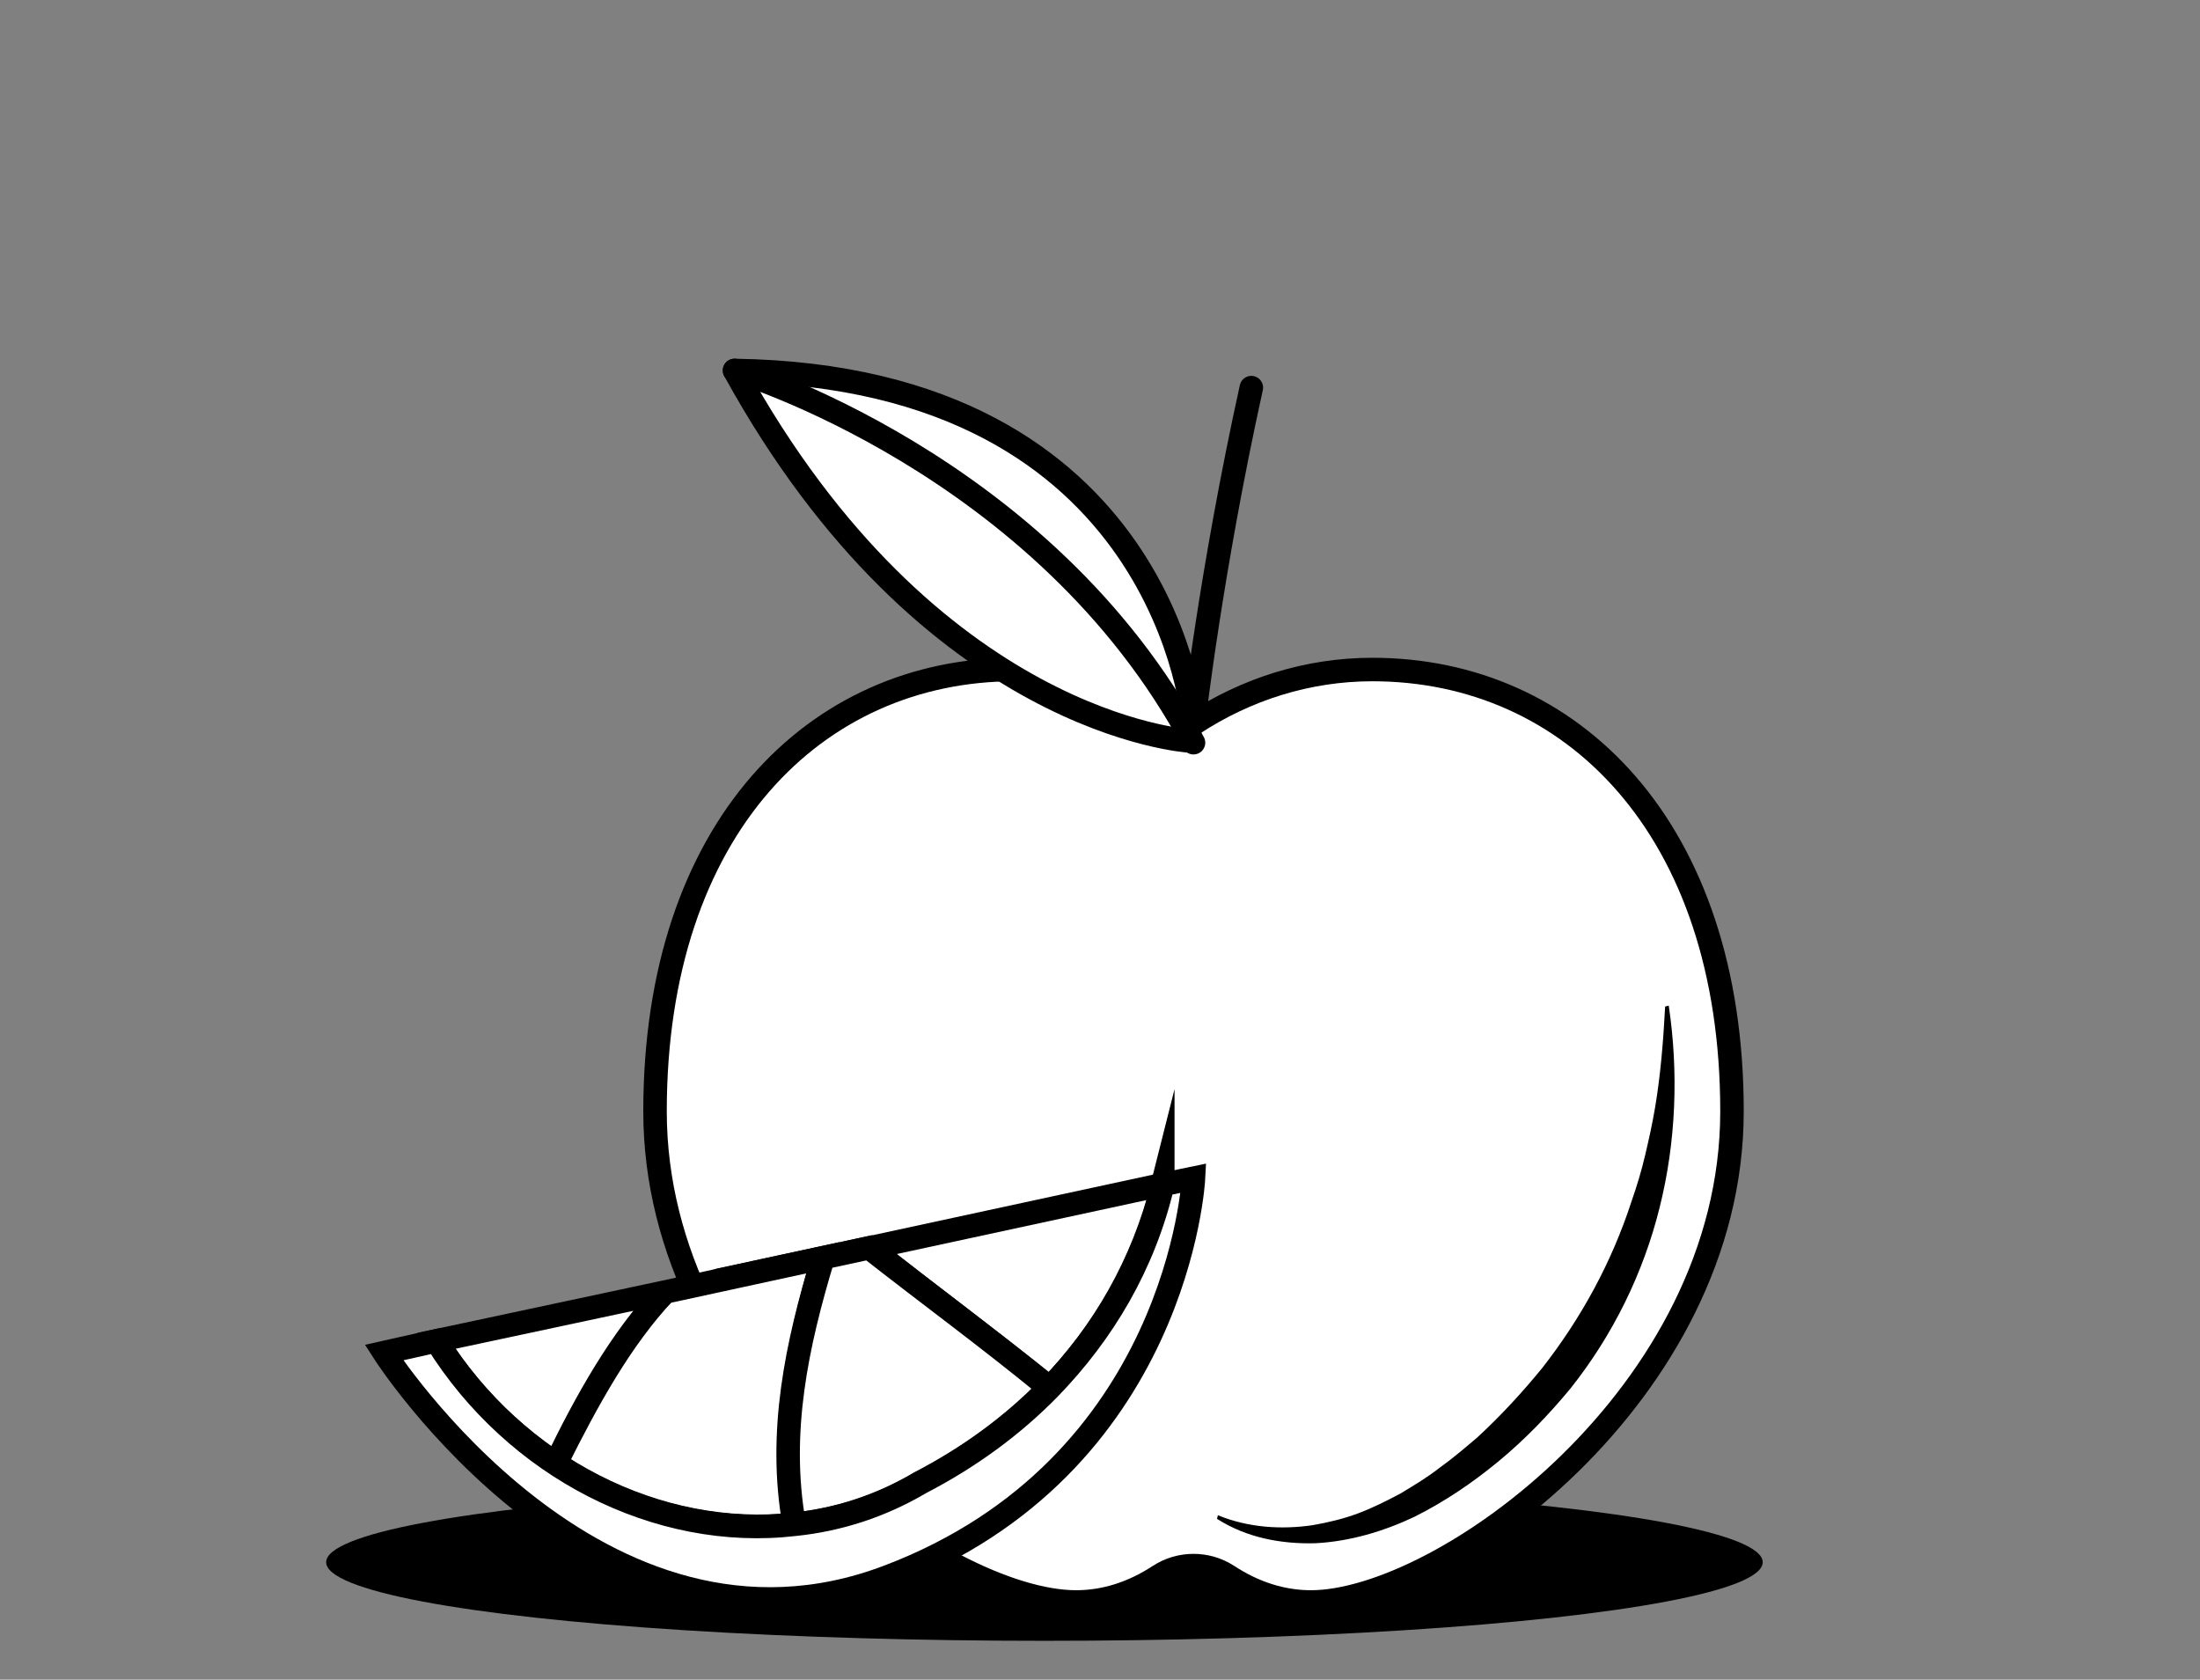 <svg version="1.1" id="Layer_1" xmlns="http://www.w3.org/2000/svg" x="0" y="0" viewBox="0 0 243.5 185.9" style="enable-background:new 0 0 243.5 185.9" xml:space="preserve"><rect x="0" y="0" width="243.5" height="185.9" fill="#808080" stroke="none"/><style>.st1{fill:#fff;stroke:#000;stroke-width:2.6px;stroke-linecap:round;stroke-linejoin:round;stroke-miterlimit:10}.st2{fill:#fff;stroke:#000;stroke-width:2.6px;stroke-linecap:round;stroke-miterlimit:10}</style><path style="fill:none" d="M0 0h243.5v185.9H0z"/><ellipse cx="115.6" cy="172.9" rx="79.5" ry="8.7"/><path class="st1" d="M151.9 74.1c-7.2 0-14 2.2-19.8 6-5.8-3.8-12.6-6-19.8-6-22 0-39.8 17.5-39.8 48.9s32.1 54.3 46.6 54.3c3.2 0 6.3-1 9.2-2.9 2.3-1.5 5.3-1.5 7.6 0 2.9 1.9 6 2.9 9.2 2.9 14.4 0 46.6-22.9 46.6-54.3s-17.8-48.9-39.8-48.9z"/><path class="st1" d="M138.5 42.9c-4.5 20.4-6.4 37.2-6.4 37.2S129.4 41.7 81.3 41c21.6 39.3 50.3 41 50.3 41"/><path d="M134.8 167.7c3.4 1.4 7.1 1.6 10.5 1.1 1.7-.3 3.4-.7 5-1.3 1.6-.6 3.2-1.4 4.7-2.2 1.5-.9 3-1.8 4.4-2.9 1.4-1 2.8-2.2 4.1-3.3 2.6-2.4 5-5 7.2-7.7 4.3-5.5 7.7-11.7 9.9-18.5.6-1.7 1.1-3.4 1.5-5.1.4-1.7.8-3.5 1.1-5.3.6-3.6.9-7.3 1.1-11.1l.4-.1c1.1 7.4.8 15.1-1 22.3-1.8 7.3-5.2 14.2-9.9 20.1-2.4 2.9-5 5.6-7.9 8-2.9 2.4-6 4.5-9.4 6.2-3.4 1.6-7.1 2.7-10.9 2.9-3.8.1-7.6-.6-10.9-2.7l.1-.4z"/><path class="st1" d="M81.3 41s34.2 10.2 50.8 41.2"/><path class="st2" d="M128.7 131.1c-2.2 8.8-6.6 16.4-12.5 22.5-6.7-5.4-13.5-10.4-19.9-15.5l32.4-7zM73.6 143c-4.9 5.2-8.6 12-12 18.8 3.3-6.8 7.1-13.6 12-18.8l17.5-3.8c-2.8 9.6-4.9 19.3-3.1 29.5-15.2 1.7-30.9-6.3-39.7-20.3l25.3-5.4z"/><path class="st2" d="m91.1 139.2 5.1-1.1c6.5 5.1 13.2 10 19.9 15.5-4.1 4.2-8.9 7.7-14.3 10.5-4.4 2.6-9.1 4.1-13.9 4.6-1.8-10.2.3-19.9 3.2-29.5z"/><path class="st2" d="M48.3 148.4c8.7 14 24.5 22.1 39.7 20.3v.1-.1c4.8-.5 9.5-2 13.9-4.6 5.4-2.8 10.2-6.3 14.3-10.5l.3.3-.3-.3c5.9-6.1 10.4-13.6 12.5-22.5l3.4-.7s-1.6 31.9-33.8 44.1c-32.1 12.2-55.8-24.8-55.8-24.8l5.8-1.3z"/></svg>